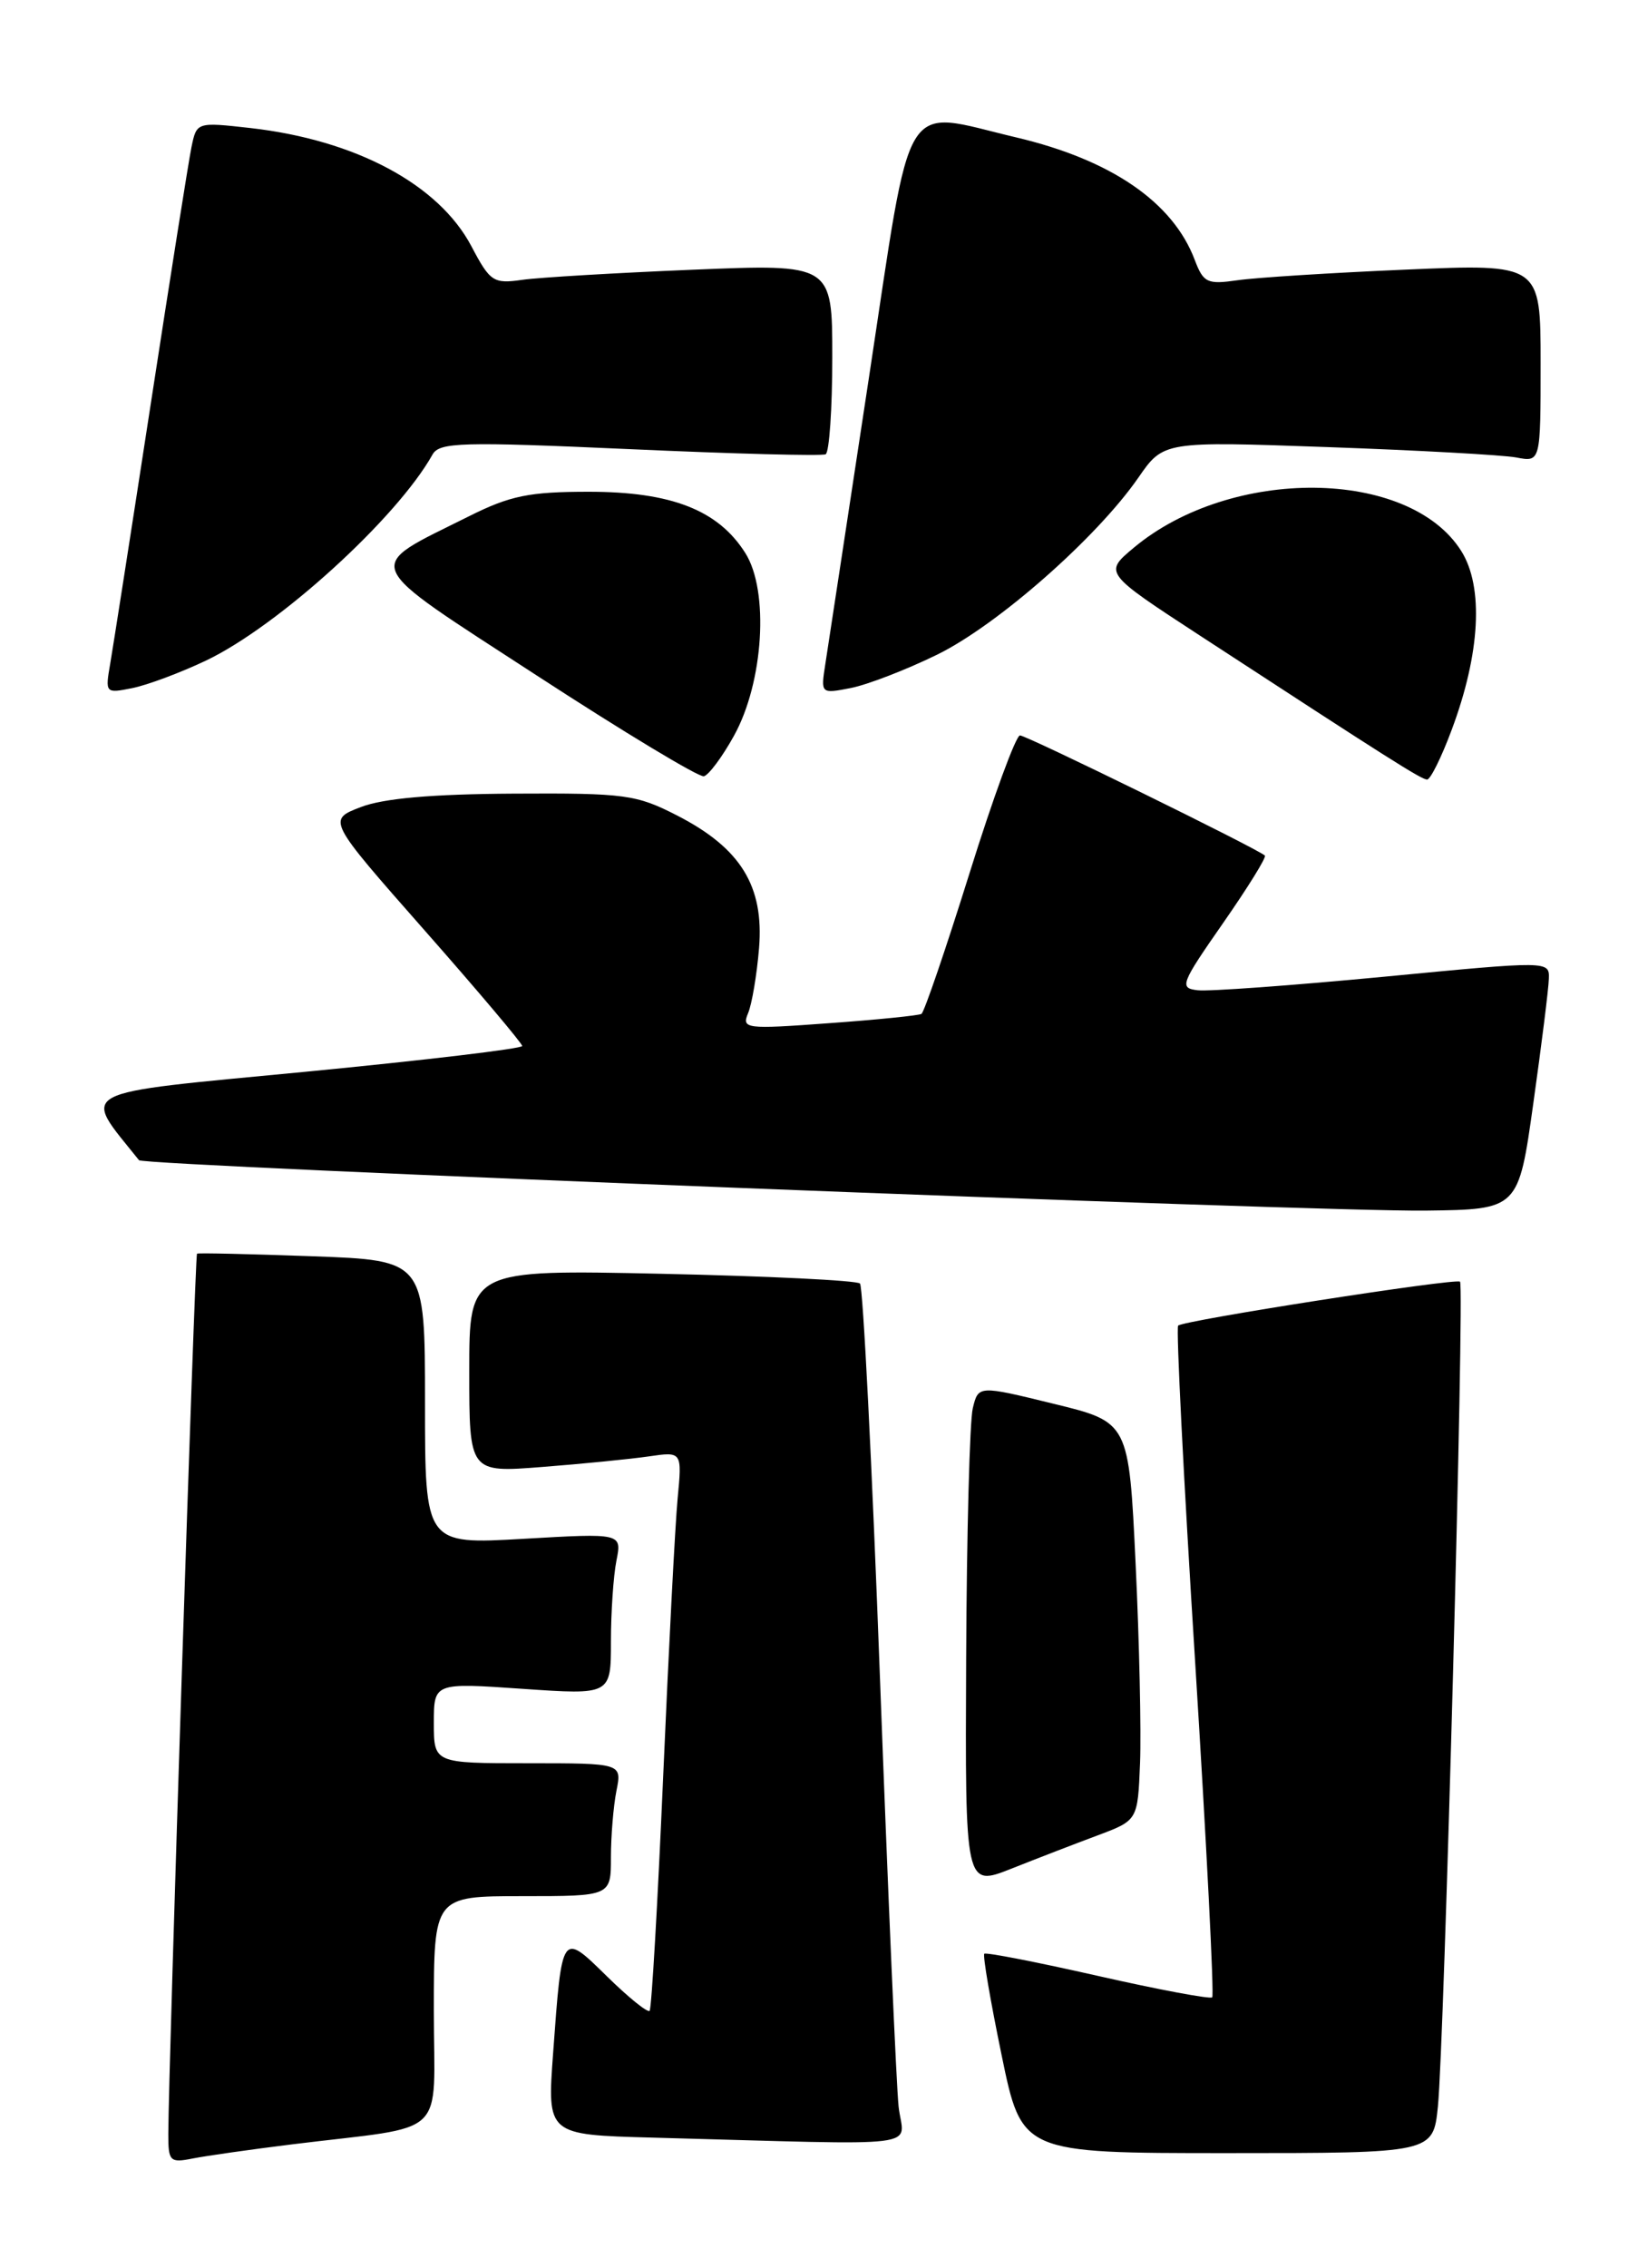 <?xml version="1.0" encoding="UTF-8" standalone="no"?>
<!DOCTYPE svg PUBLIC "-//W3C//DTD SVG 1.1//EN" "http://www.w3.org/Graphics/SVG/1.1/DTD/svg11.dtd" >
<svg xmlns="http://www.w3.org/2000/svg" xmlns:xlink="http://www.w3.org/1999/xlink" version="1.1" viewBox="0 0 185 256">
 <g >
 <path fill="currentColor"
d=" M 33.00 242.01 C 50.91 239.80 49.00 241.61 49.00 226.91 C 49.00 214.00 49.00 214.00 59.00 214.00 C 69.00 214.00 69.00 214.00 69.00 209.62 C 69.00 207.22 69.28 203.84 69.62 202.12 C 70.25 199.00 70.25 199.00 59.62 199.00 C 49.00 199.00 49.00 199.00 49.00 194.45 C 49.00 189.91 49.00 189.91 59.00 190.60 C 69.00 191.29 69.00 191.29 69.00 185.27 C 69.00 181.96 69.28 177.85 69.62 176.14 C 70.24 173.03 70.24 173.03 59.12 173.67 C 48.00 174.31 48.00 174.31 48.00 158.27 C 48.00 142.24 48.00 142.24 35.25 141.78 C 28.24 141.53 22.39 141.39 22.25 141.49 C 22.02 141.65 19.02 233.56 19.01 240.83 C 19.00 243.93 19.19 244.12 21.75 243.61 C 23.26 243.31 28.32 242.59 33.00 242.01 Z  M 162.40 237.75 C 163.11 230.82 165.42 145.06 164.90 144.65 C 164.39 144.23 133.65 149.02 133.06 149.61 C 132.82 149.85 133.68 166.91 134.98 187.53 C 136.27 208.14 137.14 225.19 136.91 225.42 C 136.69 225.64 130.88 224.56 124.00 223.00 C 117.12 221.44 111.35 220.32 111.17 220.50 C 110.98 220.69 111.86 225.82 113.12 231.92 C 115.40 243.00 115.40 243.00 138.63 243.00 C 161.86 243.00 161.86 243.00 162.40 237.75 Z  M 101.49 237.75 C 101.24 235.41 100.29 213.70 99.39 189.50 C 98.49 165.30 97.47 145.21 97.13 144.86 C 96.78 144.51 86.71 144.02 74.75 143.76 C 53.00 143.29 53.00 143.29 53.00 154.75 C 53.00 166.21 53.00 166.21 61.25 165.56 C 65.79 165.21 71.20 164.67 73.27 164.37 C 77.04 163.82 77.04 163.82 76.53 169.16 C 76.25 172.10 75.52 186.20 74.90 200.50 C 74.28 214.80 73.59 226.70 73.37 226.94 C 73.14 227.18 70.99 225.44 68.58 223.08 C 63.41 218.01 63.48 217.92 62.47 231.72 C 61.79 240.93 61.79 240.93 73.65 241.25 C 105.45 242.10 102.02 242.54 101.49 237.75 Z  M 124.00 207.13 C 128.50 205.44 128.50 205.44 128.76 198.97 C 128.90 195.41 128.68 185.30 128.26 176.50 C 127.50 160.50 127.50 160.50 119.00 158.43 C 110.50 156.35 110.50 156.35 109.87 158.93 C 109.52 160.34 109.18 173.08 109.12 187.24 C 109.00 212.97 109.00 212.97 114.25 210.89 C 117.14 209.74 121.53 208.05 124.00 207.13 Z  M 173.18 124.50 C 174.11 117.90 174.90 111.59 174.93 110.47 C 175.00 108.44 175.00 108.44 156.25 110.24 C 145.94 111.22 136.49 111.91 135.27 111.76 C 133.17 111.52 133.34 111.06 138.13 104.19 C 140.93 100.17 143.06 96.74 142.86 96.56 C 142.00 95.77 115.95 83.00 115.20 83.00 C 114.74 83.00 112.17 90.00 109.50 98.55 C 106.82 107.11 104.38 114.25 104.07 114.43 C 103.76 114.61 99.05 115.09 93.60 115.48 C 84.21 116.17 83.75 116.11 84.49 114.35 C 84.92 113.33 85.48 110.03 85.73 107.00 C 86.30 100.01 83.66 95.73 76.52 92.06 C 71.87 89.67 70.63 89.50 58.02 89.57 C 48.78 89.62 43.31 90.10 40.74 91.09 C 36.97 92.54 36.97 92.54 47.97 105.02 C 54.02 111.88 58.97 117.75 58.98 118.05 C 58.99 118.35 47.98 119.66 34.50 120.96 C 7.94 123.51 9.22 122.84 15.70 130.94 C 16.22 131.59 148.76 136.78 161.00 136.63 C 171.50 136.50 171.50 136.50 173.18 124.50 Z  M 82.89 83.05 C 86.24 77.03 86.89 66.70 84.18 62.42 C 81.12 57.57 75.83 55.50 66.50 55.50 C 59.78 55.50 57.62 55.94 53.00 58.25 C 40.91 64.29 40.41 63.09 60.66 76.26 C 70.47 82.64 78.95 87.75 79.50 87.61 C 80.05 87.47 81.58 85.42 82.89 83.05 Z  M 163.95 82.39 C 167.19 73.75 167.59 66.24 165.04 62.19 C 159.15 52.83 139.06 52.63 128.06 61.81 C 124.66 64.65 124.66 64.65 135.58 71.77 C 156.99 85.73 160.51 87.96 161.18 87.98 C 161.55 87.99 162.80 85.48 163.95 82.39 Z  M 23.27 74.55 C 31.44 70.66 44.83 58.49 48.85 51.30 C 49.63 49.91 52.11 49.84 71.11 50.69 C 82.88 51.22 92.84 51.48 93.25 51.27 C 93.66 51.05 94.00 46.14 94.00 40.34 C 94.00 29.79 94.00 29.79 78.25 30.44 C 69.59 30.80 60.92 31.31 59.00 31.58 C 55.72 32.05 55.36 31.81 53.24 27.79 C 49.55 20.81 40.18 15.80 28.28 14.45 C 22.21 13.77 22.21 13.77 21.62 16.63 C 21.30 18.21 19.24 31.20 17.04 45.50 C 14.84 59.80 12.77 73.03 12.45 74.89 C 11.87 78.23 11.90 78.27 14.94 77.66 C 16.64 77.32 20.39 75.92 23.27 74.55 Z  M 105.85 73.88 C 112.65 70.55 123.85 60.71 128.56 53.92 C 131.41 49.80 131.41 49.80 149.96 50.46 C 160.15 50.82 169.74 51.35 171.25 51.63 C 174.00 52.16 174.00 52.16 174.00 40.97 C 174.00 29.77 174.00 29.77 158.75 30.43 C 150.36 30.79 141.82 31.33 139.76 31.63 C 136.35 32.12 135.92 31.92 134.94 29.34 C 132.48 22.82 125.51 18.04 114.78 15.51 C 101.63 12.41 103.10 10.00 98.12 42.75 C 95.72 58.56 93.51 73.03 93.22 74.91 C 92.69 78.31 92.69 78.31 96.09 77.65 C 97.97 77.28 102.36 75.59 105.85 73.88 Z "/>
</g>
</svg>